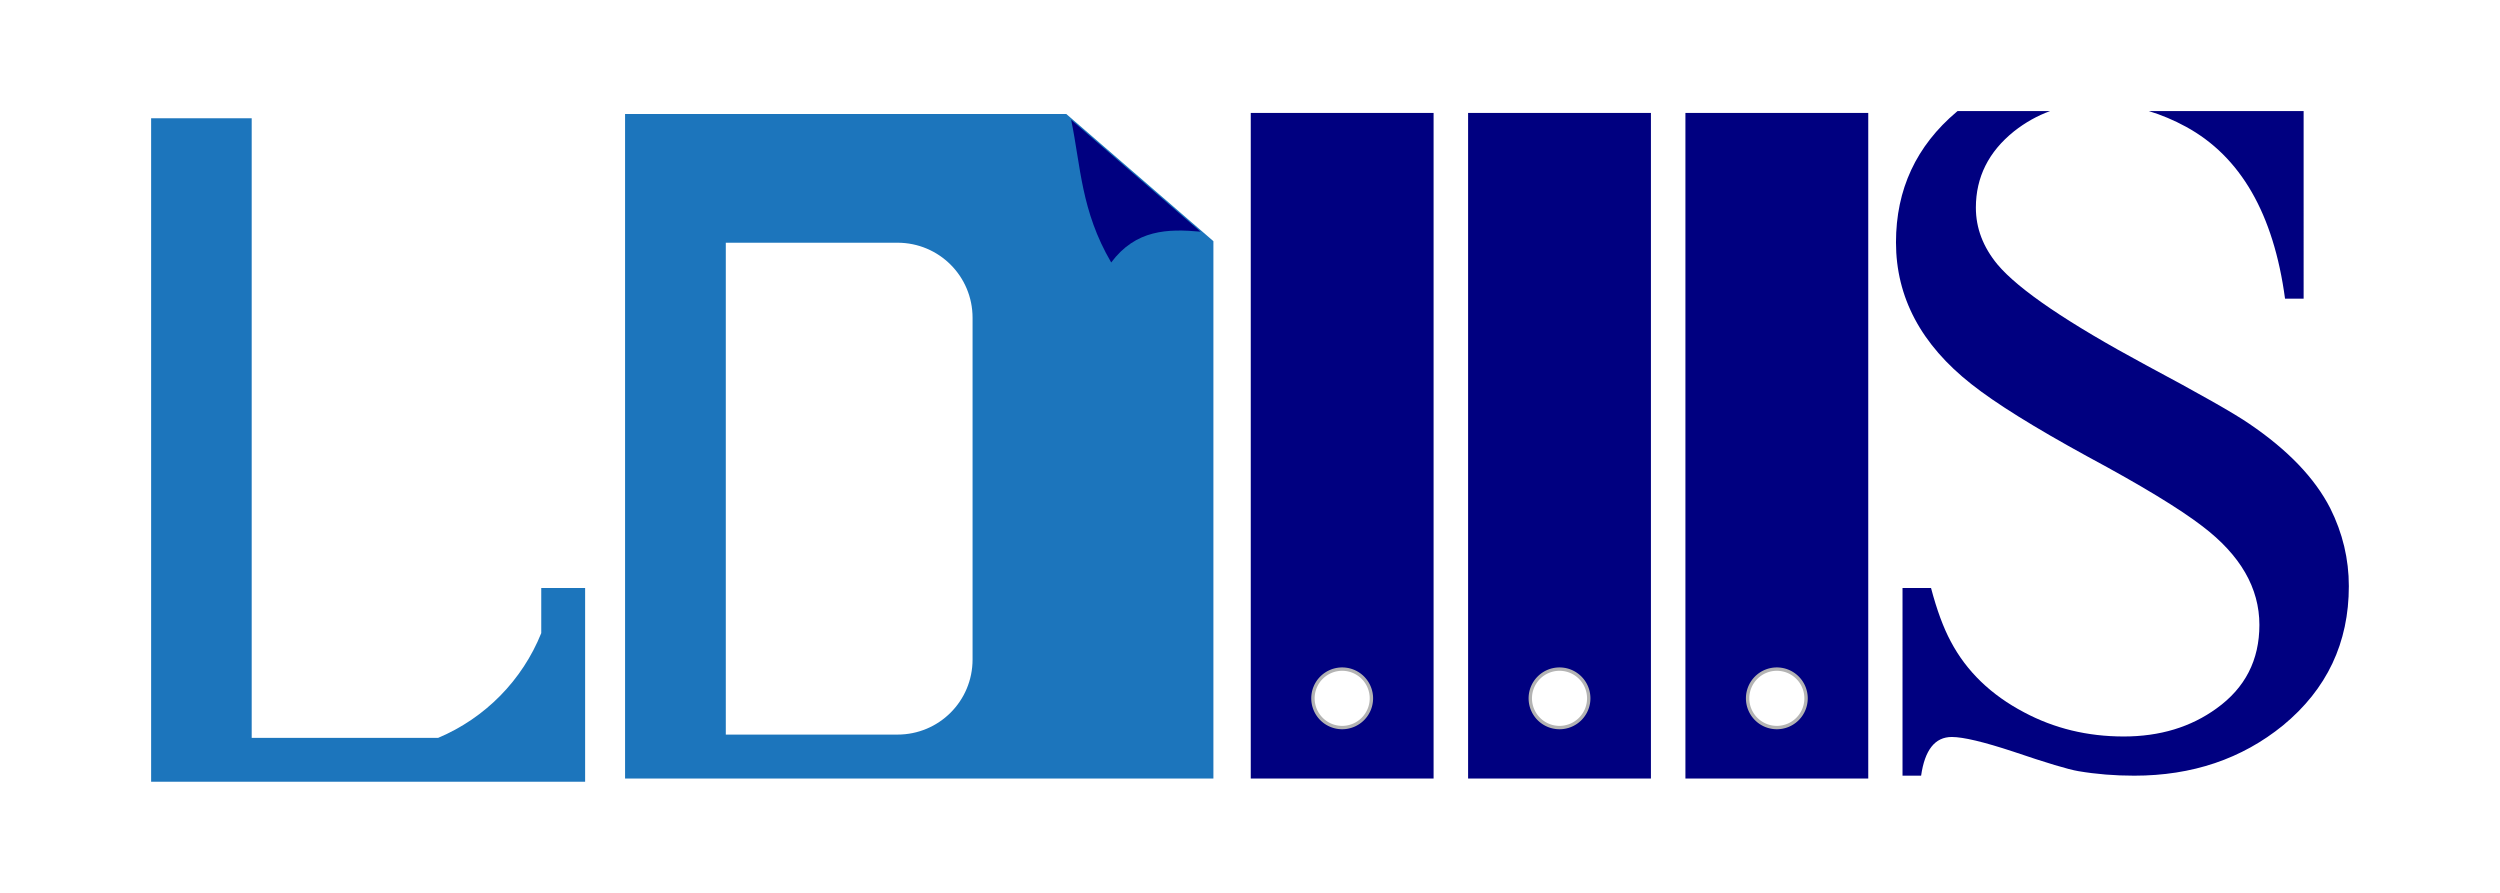<?xml version="1.0" encoding="UTF-8" standalone="no"?>
<svg
   xmlns:dc="http://purl.org/dc/elements/1.1/"
   xmlns:cc="http://creativecommons.org/ns#"
   xmlns:rdf="http://www.w3.org/1999/02/22-rdf-syntax-ns#"
   xmlns:svg="http://www.w3.org/2000/svg"
   xmlns="http://www.w3.org/2000/svg"
   xmlns:sodipodi="http://sodipodi.sourceforge.net/DTD/sodipodi-0.dtd"
   xmlns:inkscape="http://www.inkscape.org/namespaces/inkscape"
   width="140mm"
   height="50mm"
   viewBox="0 0 140 50"
   version="1.1"
   id="svg8"
   inkscape:version="1.0.2-2 (e86c870879, 2021-01-15)"
   sodipodi:docname="logo-ldms.svg">
  <defs
     id="defs2" />
  <sodipodi:namedview
     id="base"
     pagecolor="#ffffff"
     bordercolor="#666666"
     borderopacity="1.0"
     inkscape:pageopacity="0.0"
     inkscape:pageshadow="2"
     inkscape:zoom="0.7"
     inkscape:cx="445.101"
     inkscape:cy="263.59342"
     inkscape:document-units="mm"
     inkscape:current-layer="layer1"
     inkscape:document-rotation="0"
     showgrid="false"
     inkscape:window-width="1280"
     inkscape:window-height="967"
     inkscape:window-x="0"
     inkscape:window-y="0"
     inkscape:window-maximized="0" />
  <g
     inkscape:label="Lapis 1"
     inkscape:groupmode="layer"
     id="layer1">
    <g
       id="g981"
       transform="translate(-41.601,-59.133)">
      <g
         id="g927"
         transform="translate(-3.704)">
        <path
           id="rect907"
           style="fill:#000080;fill-opacity:1;stroke:none;stroke-width:3.377;stroke-linecap:round;stroke-miterlimit:4;stroke-dasharray:none"
           d="m 435.273,247.006 v 140.664 h 38.637 V 247.006 Z m 19.309,117.365 a 6.344,6.344 0 0 1 0.01,0 6.344,6.344 0 0 1 6.344,6.346 6.344,6.344 0 0 1 -6.344,6.344 6.344,6.344 0 0 1 -6.344,-6.344 6.344,6.344 0 0 1 6.334,-6.346 z"
           transform="scale(0.265)" />
        <path
           id="circle919"
           style="fill:#b3b3b3;fill-opacity:1;stroke:none;stroke-width:2.174;stroke-linecap:round;stroke-miterlimit:4;stroke-dasharray:none"
           d="m 454.592,364.184 a 6.533,6.533 0 0 0 -6.533,6.533 6.533,6.533 0 0 0 6.533,6.531 6.533,6.533 0 0 0 6.533,-6.531 6.533,6.533 0 0 0 -6.533,-6.533 z m -0.012,0.713 a 5.818,5.818 0 0 1 0.012,0 5.818,5.818 0 0 1 5.818,5.82 5.818,5.818 0 0 1 -5.818,5.818 5.818,5.818 0 0 1 -5.818,-5.818 5.818,5.818 0 0 1 5.807,-5.82 z"
           transform="scale(0.265)" />
      </g>
      <path
         id="path843"
         style="font-style:normal;font-variant:normal;font-weight:normal;font-stretch:normal;font-size:57.648px;line-height:1.25;font-family:David;-inkscape-font-specification:David;fill:#000080;fill-opacity:1;stroke:none;stroke-width:0.3"
         d="m 151.224,65.354 c -0.014,0.012 -0.028,0.022 -0.042,0.034 -2.271,1.914 -3.406,4.353 -3.406,7.318 0,3.078 1.408,5.724 4.222,7.938 1.351,1.07 3.519,2.42 6.502,4.053 3.002,1.614 5.151,2.918 6.446,3.913 2.12,1.614 3.181,3.453 3.181,5.517 0,1.97 -0.798,3.528 -2.393,4.673 -1.445,1.051 -3.181,1.576 -5.207,1.576 -2.027,0 -3.885,-0.45 -5.574,-1.351 -1.858,-0.976 -3.227,-2.299 -4.109,-3.969 -0.414,-0.771 -0.783,-1.771 -1.105,-2.994 h -1.597 V 102.571 h 1.041 c 0.206,-1.445 0.779,-2.167 1.717,-2.167 0.638,0 1.783,0.272 3.434,0.816 1.877,0.638 3.096,1.004 3.659,1.098 0.995,0.169 2.036,0.253 3.124,0.253 3.246,0 6.024,-0.938 8.332,-2.815 2.458,-2.027 3.687,-4.626 3.687,-7.797 0,-1.52 -0.347,-2.974 -1.041,-4.363 -0.863,-1.689 -2.374,-3.265 -4.532,-4.729 -0.844,-0.582 -2.777,-1.679 -5.799,-3.293 -4.354,-2.346 -7.121,-4.222 -8.303,-5.63 -0.807,-0.976 -1.211,-2.037 -1.211,-3.181 0,-1.708 0.713,-3.134 2.139,-4.278 0.626,-0.493 1.297,-0.869 2.014,-1.131 z m 10.714,0 c 0.703,0.215 1.397,0.505 2.08,0.878 3.059,1.67 4.907,4.879 5.545,9.627 h 1.041 V 65.354 Z" />
      <path
         id="rect864"
         style="fill:#1c75bc;fill-opacity:1;stroke:none;stroke-width:2.574;stroke-linecap:round;stroke-miterlimit:4;stroke-dasharray:none"
         d="m 289.074,247.238 v 140.432 h 124.328 v -113.562 l -31.084,-26.869 z m 21.287,27.197 h 15.877 14.674 5.723 c 8.794,0 15.873,7.081 15.873,15.875 v 72.195 c 0,8.794 -7.079,15.873 -15.873,15.873 h -5.723 v 0.004 h -30.551 z"
         transform="scale(0.265)" />
      <path
         style="fill:#000080;stroke:none;stroke-width:0.6;stroke-linecap:butt;stroke-linejoin:miter;stroke-miterlimit:4;stroke-dasharray:none;stroke-opacity:1"
         d="m 101.585,65.841 c 0.543,2.612 0.547,5.089 2.243,7.99 1.376,-1.842 3.165,-1.895 5.005,-1.724 z"
         id="path871"
         sodipodi:nodetypes="cccc" />
      <g
         id="g933"
         transform="translate(8.467)">
        <path
           id="path929"
           style="fill:#000080;fill-opacity:1;stroke:none;stroke-width:3.377;stroke-linecap:round;stroke-miterlimit:4;stroke-dasharray:none"
           d="m 435.273,247.006 v 140.664 h 38.637 V 247.006 Z m 19.309,117.365 a 6.344,6.344 0 0 1 0.01,0 6.344,6.344 0 0 1 6.344,6.346 6.344,6.344 0 0 1 -6.344,6.344 6.344,6.344 0 0 1 -6.344,-6.344 6.344,6.344 0 0 1 6.334,-6.346 z"
           transform="scale(0.265)" />
        <path
           id="path931"
           style="fill:#b3b3b3;fill-opacity:1;stroke:none;stroke-width:2.174;stroke-linecap:round;stroke-miterlimit:4;stroke-dasharray:none"
           d="m 454.592,364.184 a 6.533,6.533 0 0 0 -6.533,6.533 6.533,6.533 0 0 0 6.533,6.531 6.533,6.533 0 0 0 6.533,-6.531 6.533,6.533 0 0 0 -6.533,-6.533 z m -0.012,0.713 a 5.818,5.818 0 0 1 0.012,0 5.818,5.818 0 0 1 5.818,5.82 5.818,5.818 0 0 1 -5.818,5.818 5.818,5.818 0 0 1 -5.818,-5.818 5.818,5.818 0 0 1 5.807,-5.82 z"
           transform="scale(0.265)" />
      </g>
      <g
         id="g939"
         transform="translate(20.637)">
        <path
           id="path935"
           style="fill:#000080;fill-opacity:1;stroke:none;stroke-width:3.377;stroke-linecap:round;stroke-miterlimit:4;stroke-dasharray:none"
           d="m 435.273,247.006 v 140.664 h 38.637 V 247.006 Z m 19.309,117.365 a 6.344,6.344 0 0 1 0.01,0 6.344,6.344 0 0 1 6.344,6.346 6.344,6.344 0 0 1 -6.344,6.344 6.344,6.344 0 0 1 -6.344,-6.344 6.344,6.344 0 0 1 6.334,-6.346 z"
           transform="scale(0.265)" />
        <path
           id="path937"
           style="fill:#b3b3b3;fill-opacity:1;stroke:none;stroke-width:2.174;stroke-linecap:round;stroke-miterlimit:4;stroke-dasharray:none"
           d="m 454.592,364.184 a 6.533,6.533 0 0 0 -6.533,6.533 6.533,6.533 0 0 0 6.533,6.531 6.533,6.533 0 0 0 6.533,-6.531 6.533,6.533 0 0 0 -6.533,-6.533 z m -0.012,0.713 a 5.818,5.818 0 0 1 0.012,0 5.818,5.818 0 0 1 5.818,5.82 5.818,5.818 0 0 1 -5.818,5.818 5.818,5.818 0 0 1 -5.818,-5.818 5.818,5.818 0 0 1 5.807,-5.82 z"
           transform="scale(0.265)" />
      </g>
      <path
         id="rect941"
         style="fill:#1c75bc;fill-opacity:1;stroke:none;stroke-width:0.782;stroke-linecap:round;stroke-miterlimit:4;stroke-dasharray:none"
         d="m 50.064,65.757 v 37.154 h 5.632 16.215 2.457 v -2.457 -8.393 H 72.584 71.911 v 2.527 c -1.058,2.632 -3.133,4.754 -5.775,5.866 H 55.696 V 65.757 Z" />
    </g>
  </g>
</svg>
